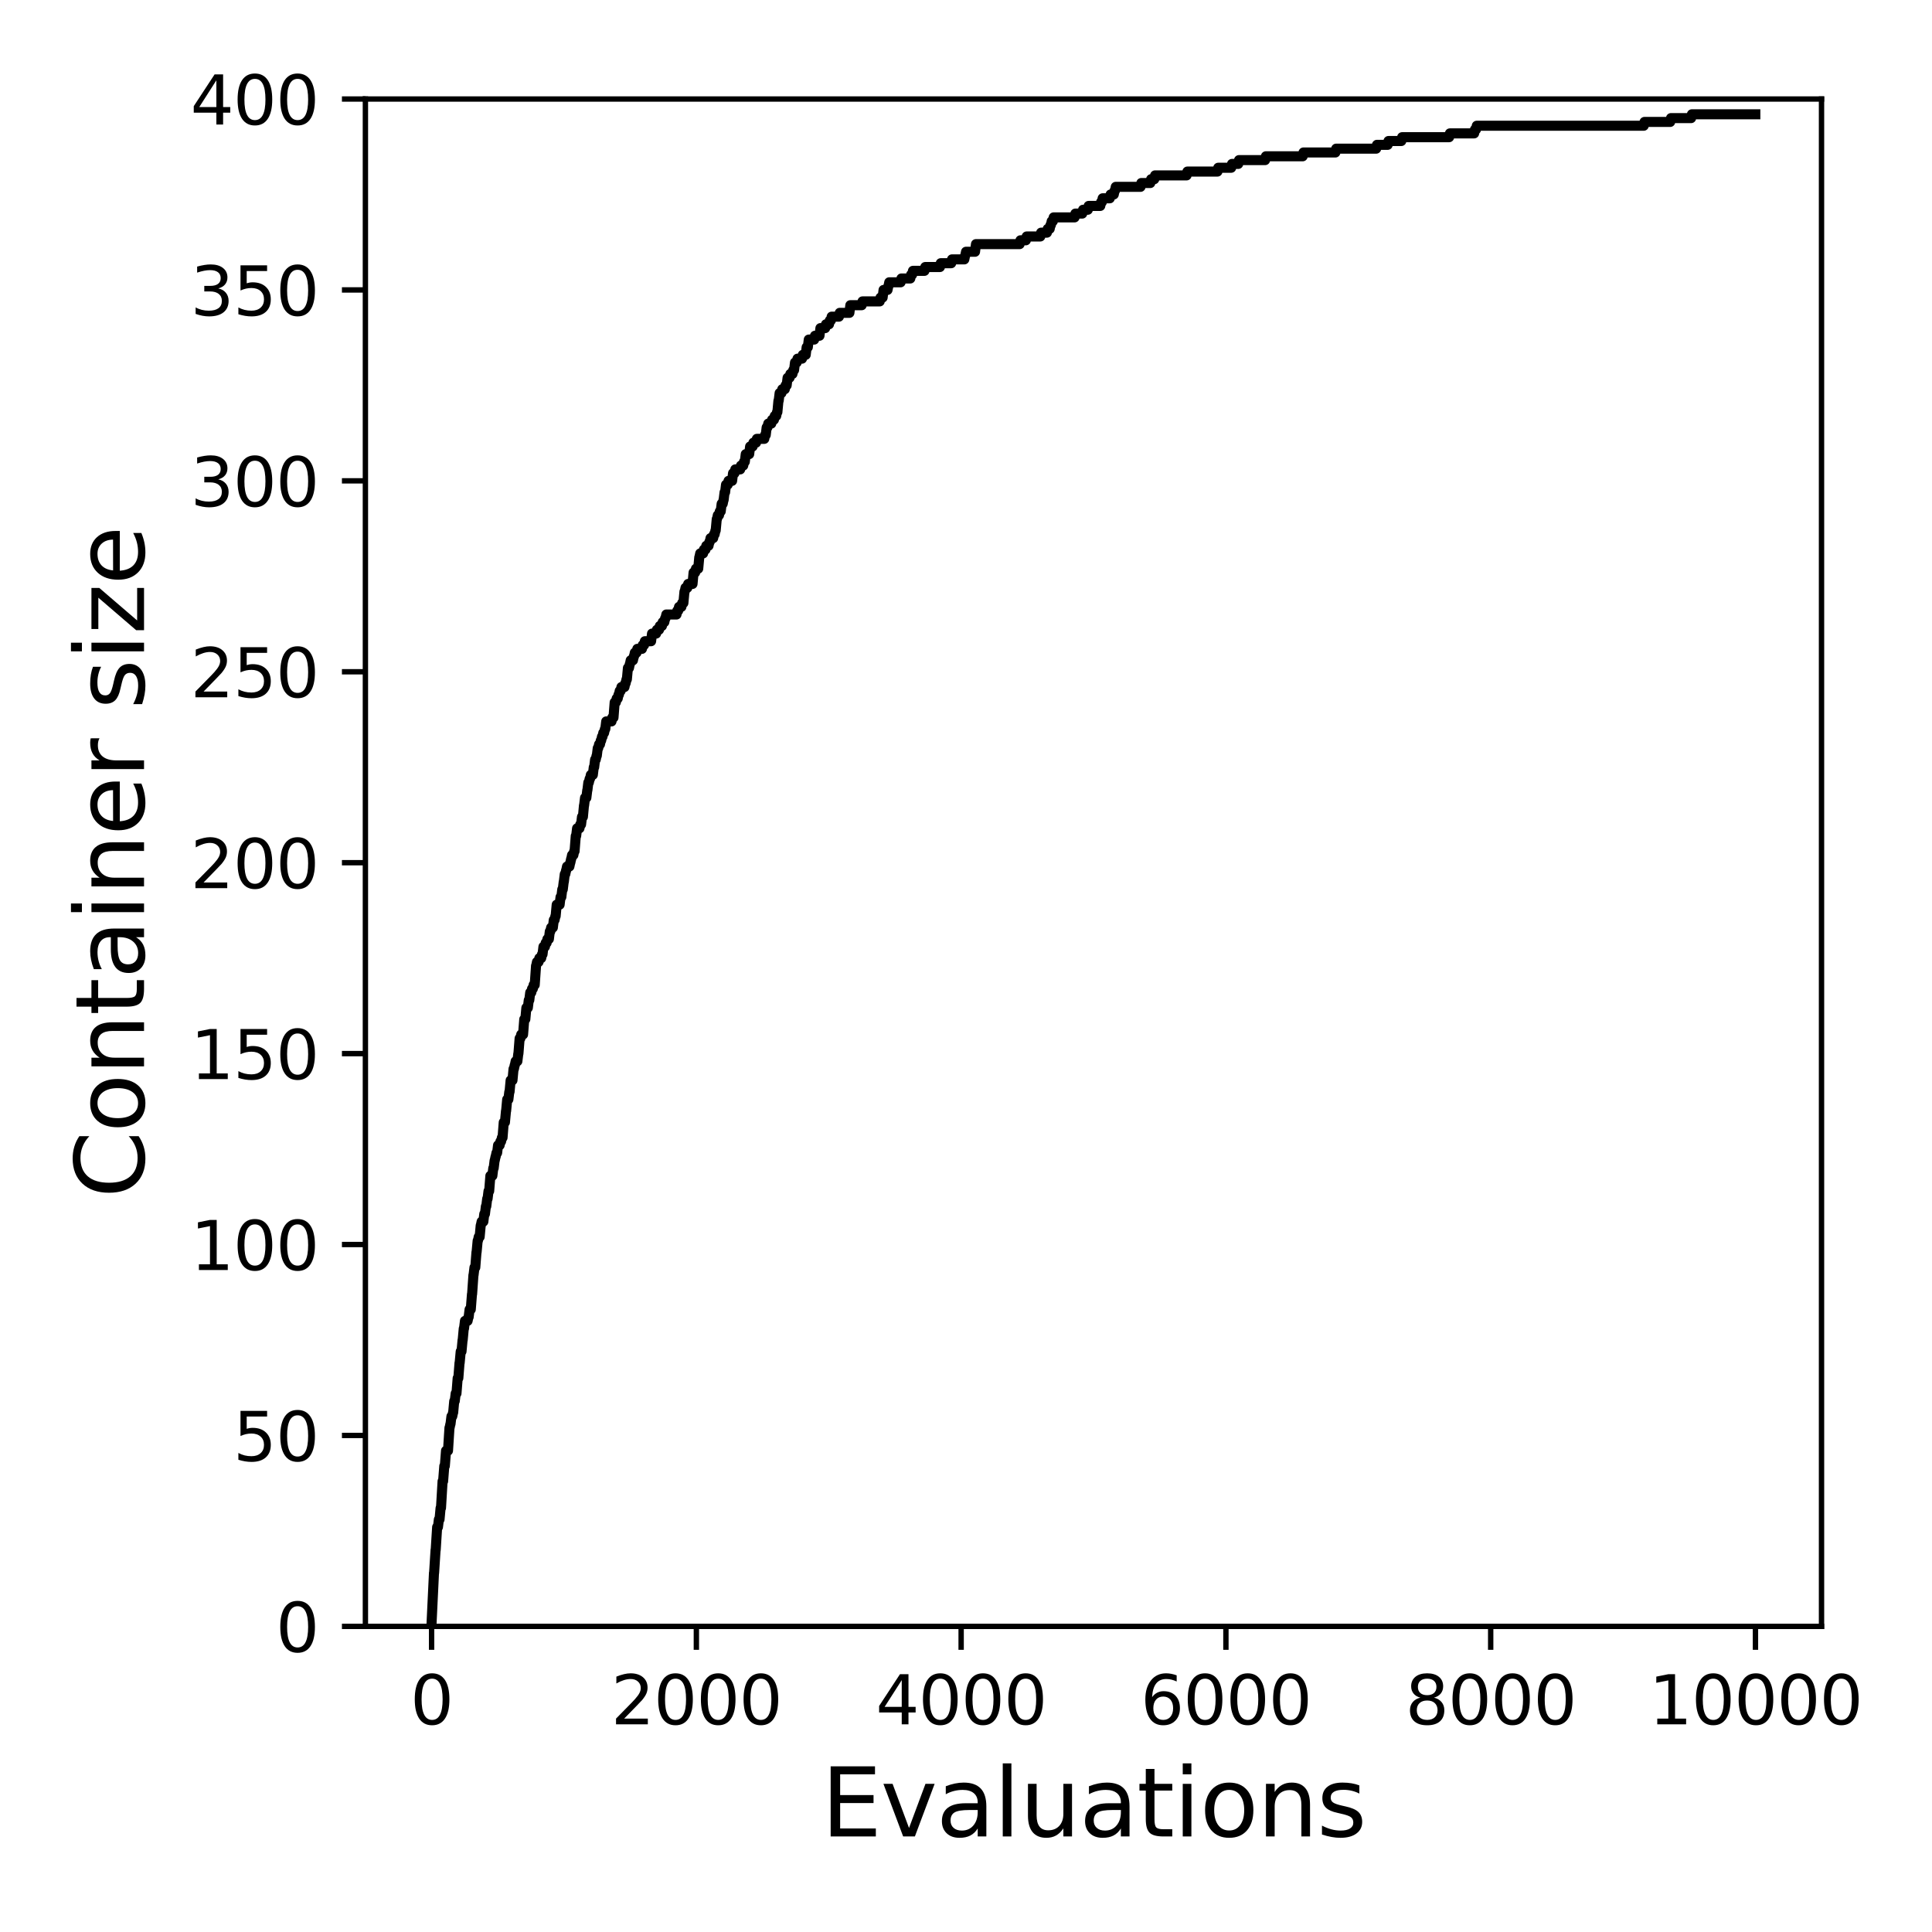 <?xml version="1.0" encoding="utf-8" standalone="no"?>
<!DOCTYPE svg PUBLIC "-//W3C//DTD SVG 1.1//EN"
  "http://www.w3.org/Graphics/SVG/1.1/DTD/svg11.dtd">
<svg xmlns:xlink="http://www.w3.org/1999/xlink" width="288pt" height="288pt" viewBox="0 0 288 288" xmlns="http://www.w3.org/2000/svg" version="1.1">
 <defs>
  <style type="text/css">*{stroke-linejoin: round; stroke-linecap: butt}</style>
 </defs>
 <g id="figure_1">
  <g id="patch_1">
   <path d="M 0 288 
L 288 288 
L 288 0 
L 0 0 
z
" style="fill: #ffffff"/>
  </g>
  <g id="axes_1">
   <g id="patch_2">
    <path d="M 54.47 242.44 
L 271.53 242.44 
L 271.53 14.76 
L 54.47 14.76 
z
" style="fill: #ffffff"/>
   </g>
   <g id="matplotlib.axis_1">
    <g id="xtick_1">
     <g id="line2d_1">
      <defs>
       <path id="m391a87e87c" d="M 0 0 
L 0 3.5 
" style="stroke: #000000; stroke-width: 0.8"/>
      </defs>
      <g>
       <use xlink:href="#m391a87e87c" x="64.336" y="242.44" style="stroke: #000000; stroke-width: 0.8"/>
      </g>
     </g>
     <g id="text_1">
      <!-- 0 -->
      <g transform="translate(61.155 257.038) scale(0.1 -0.1)">
       <defs>
        <path id="DejaVuSans-30" d="M 2034 4250 
Q 1547 4250 1301 3770 
Q 1056 3291 1056 2328 
Q 1056 1369 1301 889 
Q 1547 409 2034 409 
Q 2525 409 2770 889 
Q 3016 1369 3016 2328 
Q 3016 3291 2770 3770 
Q 2525 4250 2034 4250 
z
M 2034 4750 
Q 2819 4750 3233 4129 
Q 3647 3509 3647 2328 
Q 3647 1150 3233 529 
Q 2819 -91 2034 -91 
Q 1250 -91 836 529 
Q 422 1150 422 2328 
Q 422 3509 836 4129 
Q 1250 4750 2034 4750 
z
" transform="scale(0.016)"/>
       </defs>
       <use xlink:href="#DejaVuSans-30"/>
      </g>
     </g>
    </g>
    <g id="xtick_2">
     <g id="line2d_2">
      <g>
       <use xlink:href="#m391a87e87c" x="103.806" y="242.44" style="stroke: #000000; stroke-width: 0.8"/>
      </g>
     </g>
     <g id="text_2">
      <!-- 2000 -->
      <g transform="translate(91.081 257.038) scale(0.1 -0.1)">
       <defs>
        <path id="DejaVuSans-32" d="M 1228 531 
L 3431 531 
L 3431 0 
L 469 0 
L 469 531 
Q 828 903 1448 1529 
Q 2069 2156 2228 2338 
Q 2531 2678 2651 2914 
Q 2772 3150 2772 3378 
Q 2772 3750 2511 3984 
Q 2250 4219 1831 4219 
Q 1534 4219 1204 4116 
Q 875 4013 500 3803 
L 500 4441 
Q 881 4594 1212 4672 
Q 1544 4750 1819 4750 
Q 2544 4750 2975 4387 
Q 3406 4025 3406 3419 
Q 3406 3131 3298 2873 
Q 3191 2616 2906 2266 
Q 2828 2175 2409 1742 
Q 1991 1309 1228 531 
z
" transform="scale(0.016)"/>
       </defs>
       <use xlink:href="#DejaVuSans-32"/>
       <use xlink:href="#DejaVuSans-30" x="63.623"/>
       <use xlink:href="#DejaVuSans-30" x="127.246"/>
       <use xlink:href="#DejaVuSans-30" x="190.869"/>
      </g>
     </g>
    </g>
    <g id="xtick_3">
     <g id="line2d_3">
      <g>
       <use xlink:href="#m391a87e87c" x="143.275" y="242.44" style="stroke: #000000; stroke-width: 0.8"/>
      </g>
     </g>
     <g id="text_3">
      <!-- 4000 -->
      <g transform="translate(130.55 257.038) scale(0.1 -0.1)">
       <defs>
        <path id="DejaVuSans-34" d="M 2419 4116 
L 825 1625 
L 2419 1625 
L 2419 4116 
z
M 2253 4666 
L 3047 4666 
L 3047 1625 
L 3713 1625 
L 3713 1100 
L 3047 1100 
L 3047 0 
L 2419 0 
L 2419 1100 
L 313 1100 
L 313 1709 
L 2253 4666 
z
" transform="scale(0.016)"/>
       </defs>
       <use xlink:href="#DejaVuSans-34"/>
       <use xlink:href="#DejaVuSans-30" x="63.623"/>
       <use xlink:href="#DejaVuSans-30" x="127.246"/>
       <use xlink:href="#DejaVuSans-30" x="190.869"/>
      </g>
     </g>
    </g>
    <g id="xtick_4">
     <g id="line2d_4">
      <g>
       <use xlink:href="#m391a87e87c" x="182.745" y="242.44" style="stroke: #000000; stroke-width: 0.8"/>
      </g>
     </g>
     <g id="text_4">
      <!-- 6000 -->
      <g transform="translate(170.02 257.038) scale(0.1 -0.1)">
       <defs>
        <path id="DejaVuSans-36" d="M 2113 2584 
Q 1688 2584 1439 2293 
Q 1191 2003 1191 1497 
Q 1191 994 1439 701 
Q 1688 409 2113 409 
Q 2538 409 2786 701 
Q 3034 994 3034 1497 
Q 3034 2003 2786 2293 
Q 2538 2584 2113 2584 
z
M 3366 4563 
L 3366 3988 
Q 3128 4100 2886 4159 
Q 2644 4219 2406 4219 
Q 1781 4219 1451 3797 
Q 1122 3375 1075 2522 
Q 1259 2794 1537 2939 
Q 1816 3084 2150 3084 
Q 2853 3084 3261 2657 
Q 3669 2231 3669 1497 
Q 3669 778 3244 343 
Q 2819 -91 2113 -91 
Q 1303 -91 875 529 
Q 447 1150 447 2328 
Q 447 3434 972 4092 
Q 1497 4750 2381 4750 
Q 2619 4750 2861 4703 
Q 3103 4656 3366 4563 
z
" transform="scale(0.016)"/>
       </defs>
       <use xlink:href="#DejaVuSans-36"/>
       <use xlink:href="#DejaVuSans-30" x="63.623"/>
       <use xlink:href="#DejaVuSans-30" x="127.246"/>
       <use xlink:href="#DejaVuSans-30" x="190.869"/>
      </g>
     </g>
    </g>
    <g id="xtick_5">
     <g id="line2d_5">
      <g>
       <use xlink:href="#m391a87e87c" x="222.214" y="242.44" style="stroke: #000000; stroke-width: 0.8"/>
      </g>
     </g>
     <g id="text_5">
      <!-- 8000 -->
      <g transform="translate(209.489 257.038) scale(0.1 -0.1)">
       <defs>
        <path id="DejaVuSans-38" d="M 2034 2216 
Q 1584 2216 1326 1975 
Q 1069 1734 1069 1313 
Q 1069 891 1326 650 
Q 1584 409 2034 409 
Q 2484 409 2743 651 
Q 3003 894 3003 1313 
Q 3003 1734 2745 1975 
Q 2488 2216 2034 2216 
z
M 1403 2484 
Q 997 2584 770 2862 
Q 544 3141 544 3541 
Q 544 4100 942 4425 
Q 1341 4750 2034 4750 
Q 2731 4750 3128 4425 
Q 3525 4100 3525 3541 
Q 3525 3141 3298 2862 
Q 3072 2584 2669 2484 
Q 3125 2378 3379 2068 
Q 3634 1759 3634 1313 
Q 3634 634 3220 271 
Q 2806 -91 2034 -91 
Q 1263 -91 848 271 
Q 434 634 434 1313 
Q 434 1759 690 2068 
Q 947 2378 1403 2484 
z
M 1172 3481 
Q 1172 3119 1398 2916 
Q 1625 2713 2034 2713 
Q 2441 2713 2670 2916 
Q 2900 3119 2900 3481 
Q 2900 3844 2670 4047 
Q 2441 4250 2034 4250 
Q 1625 4250 1398 4047 
Q 1172 3844 1172 3481 
z
" transform="scale(0.016)"/>
       </defs>
       <use xlink:href="#DejaVuSans-38"/>
       <use xlink:href="#DejaVuSans-30" x="63.623"/>
       <use xlink:href="#DejaVuSans-30" x="127.246"/>
       <use xlink:href="#DejaVuSans-30" x="190.869"/>
      </g>
     </g>
    </g>
    <g id="xtick_6">
     <g id="line2d_6">
      <g>
       <use xlink:href="#m391a87e87c" x="261.684" y="242.44" style="stroke: #000000; stroke-width: 0.8"/>
      </g>
     </g>
     <g id="text_6">
      <!-- 10000 -->
      <g transform="translate(245.777 257.038) scale(0.1 -0.1)">
       <defs>
        <path id="DejaVuSans-31" d="M 794 531 
L 1825 531 
L 1825 4091 
L 703 3866 
L 703 4441 
L 1819 4666 
L 2450 4666 
L 2450 531 
L 3481 531 
L 3481 0 
L 794 0 
L 794 531 
z
" transform="scale(0.016)"/>
       </defs>
       <use xlink:href="#DejaVuSans-31"/>
       <use xlink:href="#DejaVuSans-30" x="63.623"/>
       <use xlink:href="#DejaVuSans-30" x="127.246"/>
       <use xlink:href="#DejaVuSans-30" x="190.869"/>
       <use xlink:href="#DejaVuSans-30" x="254.492"/>
      </g>
     </g>
    </g>
    <g id="text_7">
     <!-- Evaluations -->
     <g transform="translate(122.419 273.756) scale(0.14 -0.14)">
      <defs>
       <path id="DejaVuSans-45" d="M 628 4666 
L 3578 4666 
L 3578 4134 
L 1259 4134 
L 1259 2753 
L 3481 2753 
L 3481 2222 
L 1259 2222 
L 1259 531 
L 3634 531 
L 3634 0 
L 628 0 
L 628 4666 
z
" transform="scale(0.016)"/>
       <path id="DejaVuSans-76" d="M 191 3500 
L 800 3500 
L 1894 563 
L 2988 3500 
L 3597 3500 
L 2284 0 
L 1503 0 
L 191 3500 
z
" transform="scale(0.016)"/>
       <path id="DejaVuSans-61" d="M 2194 1759 
Q 1497 1759 1228 1600 
Q 959 1441 959 1056 
Q 959 750 1161 570 
Q 1363 391 1709 391 
Q 2188 391 2477 730 
Q 2766 1069 2766 1631 
L 2766 1759 
L 2194 1759 
z
M 3341 1997 
L 3341 0 
L 2766 0 
L 2766 531 
Q 2569 213 2275 61 
Q 1981 -91 1556 -91 
Q 1019 -91 701 211 
Q 384 513 384 1019 
Q 384 1609 779 1909 
Q 1175 2209 1959 2209 
L 2766 2209 
L 2766 2266 
Q 2766 2663 2505 2880 
Q 2244 3097 1772 3097 
Q 1472 3097 1187 3025 
Q 903 2953 641 2809 
L 641 3341 
Q 956 3463 1253 3523 
Q 1550 3584 1831 3584 
Q 2591 3584 2966 3190 
Q 3341 2797 3341 1997 
z
" transform="scale(0.016)"/>
       <path id="DejaVuSans-6c" d="M 603 4863 
L 1178 4863 
L 1178 0 
L 603 0 
L 603 4863 
z
" transform="scale(0.016)"/>
       <path id="DejaVuSans-75" d="M 544 1381 
L 544 3500 
L 1119 3500 
L 1119 1403 
Q 1119 906 1312 657 
Q 1506 409 1894 409 
Q 2359 409 2629 706 
Q 2900 1003 2900 1516 
L 2900 3500 
L 3475 3500 
L 3475 0 
L 2900 0 
L 2900 538 
Q 2691 219 2414 64 
Q 2138 -91 1772 -91 
Q 1169 -91 856 284 
Q 544 659 544 1381 
z
M 1991 3584 
L 1991 3584 
z
" transform="scale(0.016)"/>
       <path id="DejaVuSans-74" d="M 1172 4494 
L 1172 3500 
L 2356 3500 
L 2356 3053 
L 1172 3053 
L 1172 1153 
Q 1172 725 1289 603 
Q 1406 481 1766 481 
L 2356 481 
L 2356 0 
L 1766 0 
Q 1100 0 847 248 
Q 594 497 594 1153 
L 594 3053 
L 172 3053 
L 172 3500 
L 594 3500 
L 594 4494 
L 1172 4494 
z
" transform="scale(0.016)"/>
       <path id="DejaVuSans-69" d="M 603 3500 
L 1178 3500 
L 1178 0 
L 603 0 
L 603 3500 
z
M 603 4863 
L 1178 4863 
L 1178 4134 
L 603 4134 
L 603 4863 
z
" transform="scale(0.016)"/>
       <path id="DejaVuSans-6f" d="M 1959 3097 
Q 1497 3097 1228 2736 
Q 959 2375 959 1747 
Q 959 1119 1226 758 
Q 1494 397 1959 397 
Q 2419 397 2687 759 
Q 2956 1122 2956 1747 
Q 2956 2369 2687 2733 
Q 2419 3097 1959 3097 
z
M 1959 3584 
Q 2709 3584 3137 3096 
Q 3566 2609 3566 1747 
Q 3566 888 3137 398 
Q 2709 -91 1959 -91 
Q 1206 -91 779 398 
Q 353 888 353 1747 
Q 353 2609 779 3096 
Q 1206 3584 1959 3584 
z
" transform="scale(0.016)"/>
       <path id="DejaVuSans-6e" d="M 3513 2113 
L 3513 0 
L 2938 0 
L 2938 2094 
Q 2938 2591 2744 2837 
Q 2550 3084 2163 3084 
Q 1697 3084 1428 2787 
Q 1159 2491 1159 1978 
L 1159 0 
L 581 0 
L 581 3500 
L 1159 3500 
L 1159 2956 
Q 1366 3272 1645 3428 
Q 1925 3584 2291 3584 
Q 2894 3584 3203 3211 
Q 3513 2838 3513 2113 
z
" transform="scale(0.016)"/>
       <path id="DejaVuSans-73" d="M 2834 3397 
L 2834 2853 
Q 2591 2978 2328 3040 
Q 2066 3103 1784 3103 
Q 1356 3103 1142 2972 
Q 928 2841 928 2578 
Q 928 2378 1081 2264 
Q 1234 2150 1697 2047 
L 1894 2003 
Q 2506 1872 2764 1633 
Q 3022 1394 3022 966 
Q 3022 478 2636 193 
Q 2250 -91 1575 -91 
Q 1294 -91 989 -36 
Q 684 19 347 128 
L 347 722 
Q 666 556 975 473 
Q 1284 391 1588 391 
Q 1994 391 2212 530 
Q 2431 669 2431 922 
Q 2431 1156 2273 1281 
Q 2116 1406 1581 1522 
L 1381 1569 
Q 847 1681 609 1914 
Q 372 2147 372 2553 
Q 372 3047 722 3315 
Q 1072 3584 1716 3584 
Q 2034 3584 2315 3537 
Q 2597 3491 2834 3397 
z
" transform="scale(0.016)"/>
      </defs>
      <use xlink:href="#DejaVuSans-45"/>
      <use xlink:href="#DejaVuSans-76" x="63.184"/>
      <use xlink:href="#DejaVuSans-61" x="122.363"/>
      <use xlink:href="#DejaVuSans-6c" x="183.643"/>
      <use xlink:href="#DejaVuSans-75" x="211.426"/>
      <use xlink:href="#DejaVuSans-61" x="274.805"/>
      <use xlink:href="#DejaVuSans-74" x="336.084"/>
      <use xlink:href="#DejaVuSans-69" x="375.293"/>
      <use xlink:href="#DejaVuSans-6f" x="403.076"/>
      <use xlink:href="#DejaVuSans-6e" x="464.258"/>
      <use xlink:href="#DejaVuSans-73" x="527.637"/>
     </g>
    </g>
   </g>
   <g id="matplotlib.axis_2">
    <g id="ytick_1">
     <g id="line2d_7">
      <defs>
       <path id="m6d4c5cd0f6" d="M 0 0 
L -3.5 0 
" style="stroke: #000000; stroke-width: 0.8"/>
      </defs>
      <g>
       <use xlink:href="#m6d4c5cd0f6" x="54.47" y="242.44" style="stroke: #000000; stroke-width: 0.8"/>
      </g>
     </g>
     <g id="text_8">
      <!-- 0 -->
      <g transform="translate(41.108 246.239) scale(0.1 -0.1)">
       <use xlink:href="#DejaVuSans-30"/>
      </g>
     </g>
    </g>
    <g id="ytick_2">
     <g id="line2d_8">
      <g>
       <use xlink:href="#m6d4c5cd0f6" x="54.47" y="213.98" style="stroke: #000000; stroke-width: 0.8"/>
      </g>
     </g>
     <g id="text_9">
      <!-- 50 -->
      <g transform="translate(34.745 217.779) scale(0.1 -0.1)">
       <defs>
        <path id="DejaVuSans-35" d="M 691 4666 
L 3169 4666 
L 3169 4134 
L 1269 4134 
L 1269 2991 
Q 1406 3038 1543 3061 
Q 1681 3084 1819 3084 
Q 2600 3084 3056 2656 
Q 3513 2228 3513 1497 
Q 3513 744 3044 326 
Q 2575 -91 1722 -91 
Q 1428 -91 1123 -41 
Q 819 9 494 109 
L 494 744 
Q 775 591 1075 516 
Q 1375 441 1709 441 
Q 2250 441 2565 725 
Q 2881 1009 2881 1497 
Q 2881 1984 2565 2268 
Q 2250 2553 1709 2553 
Q 1456 2553 1204 2497 
Q 953 2441 691 2322 
L 691 4666 
z
" transform="scale(0.016)"/>
       </defs>
       <use xlink:href="#DejaVuSans-35"/>
       <use xlink:href="#DejaVuSans-30" x="63.623"/>
      </g>
     </g>
    </g>
    <g id="ytick_3">
     <g id="line2d_9">
      <g>
       <use xlink:href="#m6d4c5cd0f6" x="54.47" y="185.52" style="stroke: #000000; stroke-width: 0.8"/>
      </g>
     </g>
     <g id="text_10">
      <!-- 100 -->
      <g transform="translate(28.383 189.319) scale(0.1 -0.1)">
       <use xlink:href="#DejaVuSans-31"/>
       <use xlink:href="#DejaVuSans-30" x="63.623"/>
       <use xlink:href="#DejaVuSans-30" x="127.246"/>
      </g>
     </g>
    </g>
    <g id="ytick_4">
     <g id="line2d_10">
      <g>
       <use xlink:href="#m6d4c5cd0f6" x="54.47" y="157.06" style="stroke: #000000; stroke-width: 0.8"/>
      </g>
     </g>
     <g id="text_11">
      <!-- 150 -->
      <g transform="translate(28.383 160.859) scale(0.1 -0.1)">
       <use xlink:href="#DejaVuSans-31"/>
       <use xlink:href="#DejaVuSans-35" x="63.623"/>
       <use xlink:href="#DejaVuSans-30" x="127.246"/>
      </g>
     </g>
    </g>
    <g id="ytick_5">
     <g id="line2d_11">
      <g>
       <use xlink:href="#m6d4c5cd0f6" x="54.47" y="128.6" style="stroke: #000000; stroke-width: 0.8"/>
      </g>
     </g>
     <g id="text_12">
      <!-- 200 -->
      <g transform="translate(28.383 132.399) scale(0.1 -0.1)">
       <use xlink:href="#DejaVuSans-32"/>
       <use xlink:href="#DejaVuSans-30" x="63.623"/>
       <use xlink:href="#DejaVuSans-30" x="127.246"/>
      </g>
     </g>
    </g>
    <g id="ytick_6">
     <g id="line2d_12">
      <g>
       <use xlink:href="#m6d4c5cd0f6" x="54.47" y="100.14" style="stroke: #000000; stroke-width: 0.8"/>
      </g>
     </g>
     <g id="text_13">
      <!-- 250 -->
      <g transform="translate(28.383 103.939) scale(0.1 -0.1)">
       <use xlink:href="#DejaVuSans-32"/>
       <use xlink:href="#DejaVuSans-35" x="63.623"/>
       <use xlink:href="#DejaVuSans-30" x="127.246"/>
      </g>
     </g>
    </g>
    <g id="ytick_7">
     <g id="line2d_13">
      <g>
       <use xlink:href="#m6d4c5cd0f6" x="54.47" y="71.68" style="stroke: #000000; stroke-width: 0.8"/>
      </g>
     </g>
     <g id="text_14">
      <!-- 300 -->
      <g transform="translate(28.383 75.479) scale(0.1 -0.1)">
       <defs>
        <path id="DejaVuSans-33" d="M 2597 2516 
Q 3050 2419 3304 2112 
Q 3559 1806 3559 1356 
Q 3559 666 3084 287 
Q 2609 -91 1734 -91 
Q 1441 -91 1130 -33 
Q 819 25 488 141 
L 488 750 
Q 750 597 1062 519 
Q 1375 441 1716 441 
Q 2309 441 2620 675 
Q 2931 909 2931 1356 
Q 2931 1769 2642 2001 
Q 2353 2234 1838 2234 
L 1294 2234 
L 1294 2753 
L 1863 2753 
Q 2328 2753 2575 2939 
Q 2822 3125 2822 3475 
Q 2822 3834 2567 4026 
Q 2313 4219 1838 4219 
Q 1578 4219 1281 4162 
Q 984 4106 628 3988 
L 628 4550 
Q 988 4650 1302 4700 
Q 1616 4750 1894 4750 
Q 2613 4750 3031 4423 
Q 3450 4097 3450 3541 
Q 3450 3153 3228 2886 
Q 3006 2619 2597 2516 
z
" transform="scale(0.016)"/>
       </defs>
       <use xlink:href="#DejaVuSans-33"/>
       <use xlink:href="#DejaVuSans-30" x="63.623"/>
       <use xlink:href="#DejaVuSans-30" x="127.246"/>
      </g>
     </g>
    </g>
    <g id="ytick_8">
     <g id="line2d_14">
      <g>
       <use xlink:href="#m6d4c5cd0f6" x="54.47" y="43.22" style="stroke: #000000; stroke-width: 0.8"/>
      </g>
     </g>
     <g id="text_15">
      <!-- 350 -->
      <g transform="translate(28.383 47.019) scale(0.1 -0.1)">
       <use xlink:href="#DejaVuSans-33"/>
       <use xlink:href="#DejaVuSans-35" x="63.623"/>
       <use xlink:href="#DejaVuSans-30" x="127.246"/>
      </g>
     </g>
    </g>
    <g id="ytick_9">
     <g id="line2d_15">
      <g>
       <use xlink:href="#m6d4c5cd0f6" x="54.47" y="14.76" style="stroke: #000000; stroke-width: 0.8"/>
      </g>
     </g>
     <g id="text_16">
      <!-- 400 -->
      <g transform="translate(28.383 18.559) scale(0.1 -0.1)">
       <use xlink:href="#DejaVuSans-34"/>
       <use xlink:href="#DejaVuSans-30" x="63.623"/>
       <use xlink:href="#DejaVuSans-30" x="127.246"/>
      </g>
     </g>
    </g>
    <g id="text_17">
     <!-- Container size -->
     <g transform="translate(21.471 178.604) rotate(-90) scale(0.14 -0.14)">
      <defs>
       <path id="DejaVuSans-43" d="M 4122 4306 
L 4122 3641 
Q 3803 3938 3442 4084 
Q 3081 4231 2675 4231 
Q 1875 4231 1450 3742 
Q 1025 3253 1025 2328 
Q 1025 1406 1450 917 
Q 1875 428 2675 428 
Q 3081 428 3442 575 
Q 3803 722 4122 1019 
L 4122 359 
Q 3791 134 3420 21 
Q 3050 -91 2638 -91 
Q 1578 -91 968 557 
Q 359 1206 359 2328 
Q 359 3453 968 4101 
Q 1578 4750 2638 4750 
Q 3056 4750 3426 4639 
Q 3797 4528 4122 4306 
z
" transform="scale(0.016)"/>
       <path id="DejaVuSans-65" d="M 3597 1894 
L 3597 1613 
L 953 1613 
Q 991 1019 1311 708 
Q 1631 397 2203 397 
Q 2534 397 2845 478 
Q 3156 559 3463 722 
L 3463 178 
Q 3153 47 2828 -22 
Q 2503 -91 2169 -91 
Q 1331 -91 842 396 
Q 353 884 353 1716 
Q 353 2575 817 3079 
Q 1281 3584 2069 3584 
Q 2775 3584 3186 3129 
Q 3597 2675 3597 1894 
z
M 3022 2063 
Q 3016 2534 2758 2815 
Q 2500 3097 2075 3097 
Q 1594 3097 1305 2825 
Q 1016 2553 972 2059 
L 3022 2063 
z
" transform="scale(0.016)"/>
       <path id="DejaVuSans-72" d="M 2631 2963 
Q 2534 3019 2420 3045 
Q 2306 3072 2169 3072 
Q 1681 3072 1420 2755 
Q 1159 2438 1159 1844 
L 1159 0 
L 581 0 
L 581 3500 
L 1159 3500 
L 1159 2956 
Q 1341 3275 1631 3429 
Q 1922 3584 2338 3584 
Q 2397 3584 2469 3576 
Q 2541 3569 2628 3553 
L 2631 2963 
z
" transform="scale(0.016)"/>
       <path id="DejaVuSans-20" transform="scale(0.016)"/>
       <path id="DejaVuSans-7a" d="M 353 3500 
L 3084 3500 
L 3084 2975 
L 922 459 
L 3084 459 
L 3084 0 
L 275 0 
L 275 525 
L 2438 3041 
L 353 3041 
L 353 3500 
z
" transform="scale(0.016)"/>
      </defs>
      <use xlink:href="#DejaVuSans-43"/>
      <use xlink:href="#DejaVuSans-6f" x="69.824"/>
      <use xlink:href="#DejaVuSans-6e" x="131.006"/>
      <use xlink:href="#DejaVuSans-74" x="194.385"/>
      <use xlink:href="#DejaVuSans-61" x="233.594"/>
      <use xlink:href="#DejaVuSans-69" x="294.873"/>
      <use xlink:href="#DejaVuSans-6e" x="322.656"/>
      <use xlink:href="#DejaVuSans-65" x="386.035"/>
      <use xlink:href="#DejaVuSans-72" x="447.559"/>
      <use xlink:href="#DejaVuSans-20" x="488.672"/>
      <use xlink:href="#DejaVuSans-73" x="520.459"/>
      <use xlink:href="#DejaVuSans-69" x="572.559"/>
      <use xlink:href="#DejaVuSans-7a" x="600.342"/>
      <use xlink:href="#DejaVuSans-65" x="652.832"/>
     </g>
    </g>
   </g>
   <g id="line2d_16">
    <path d="M 64.336 241.871 
L 64.692 234.471 
L 64.711 234.471 
L 64.928 231.056 
L 64.948 231.056 
L 65.165 227.641 
L 65.284 227.641 
L 65.422 226.502 
L 65.52 226.502 
L 65.678 224.795 
L 65.738 224.795 
L 65.974 220.81 
L 66.053 220.81 
L 66.231 218.534 
L 66.31 218.534 
L 66.487 216.257 
L 66.783 216.257 
L 67.001 212.842 
L 67.02 212.842 
L 67.139 212.272 
L 67.158 212.272 
L 67.297 211.134 
L 67.415 211.134 
L 67.533 210.565 
L 67.553 210.565 
L 67.711 208.857 
L 67.79 208.857 
L 67.928 207.719 
L 68.046 207.719 
L 68.224 205.442 
L 68.323 205.442 
L 68.5 203.165 
L 68.52 203.165 
L 68.678 201.458 
L 68.796 201.458 
L 68.954 199.75 
L 68.974 199.75 
L 69.132 198.042 
L 69.171 198.042 
L 69.31 196.904 
L 69.704 196.904 
L 69.823 196.335 
L 69.862 196.335 
L 70 195.196 
L 70.178 195.196 
L 70.355 192.92 
L 70.375 192.92 
L 70.573 190.074 
L 70.592 190.074 
L 70.73 188.935 
L 70.849 188.935 
L 71.026 186.658 
L 71.046 186.658 
L 71.204 184.951 
L 71.244 184.951 
L 71.362 184.382 
L 71.5 184.382 
L 71.658 182.674 
L 71.678 182.674 
L 71.796 182.105 
L 72.053 182.105 
L 72.191 180.966 
L 72.289 180.966 
L 72.428 179.828 
L 72.487 179.828 
L 72.625 178.69 
L 72.684 178.69 
L 72.822 177.551 
L 72.921 177.551 
L 73.099 175.274 
L 73.395 175.274 
L 73.533 174.136 
L 73.592 174.136 
L 73.73 172.998 
L 73.75 172.998 
L 73.868 172.428 
L 73.888 172.428 
L 74.006 171.859 
L 74.105 171.859 
L 74.243 170.721 
L 74.48 170.721 
L 74.598 170.152 
L 74.697 170.152 
L 74.816 169.582 
L 74.914 169.582 
L 75.092 167.306 
L 75.269 167.306 
L 75.427 165.598 
L 75.447 165.598 
L 75.605 163.89 
L 75.783 163.89 
L 75.921 162.752 
L 75.96 162.752 
L 76.118 161.044 
L 76.394 161.044 
L 76.552 159.337 
L 76.611 159.337 
L 76.73 158.768 
L 76.75 158.768 
L 76.868 158.198 
L 77.124 158.198 
L 77.263 157.06 
L 77.282 157.06 
L 77.46 154.783 
L 77.578 154.783 
L 77.697 154.214 
L 77.973 154.214 
L 78.151 151.937 
L 78.309 151.937 
L 78.466 150.23 
L 78.684 150.23 
L 78.822 149.091 
L 78.901 149.091 
L 79.039 147.953 
L 79.197 147.953 
L 79.315 147.384 
L 79.433 147.384 
L 79.552 146.814 
L 79.71 146.814 
L 79.907 143.968 
L 79.927 143.968 
L 80.045 143.399 
L 80.282 143.399 
L 80.4 142.83 
L 80.677 142.83 
L 80.795 142.261 
L 80.874 142.261 
L 81.012 141.122 
L 81.229 141.122 
L 81.348 140.553 
L 81.486 140.553 
L 81.604 139.984 
L 81.821 139.984 
L 81.959 138.846 
L 82.038 138.846 
L 82.157 138.276 
L 82.413 138.276 
L 82.552 137.138 
L 82.67 137.138 
L 82.788 136.569 
L 82.828 136.569 
L 82.986 134.861 
L 83.42 134.861 
L 83.558 133.723 
L 83.676 133.723 
L 83.815 132.584 
L 83.893 132.584 
L 84.032 131.446 
L 84.051 131.446 
L 84.189 130.308 
L 84.268 130.308 
L 84.387 129.738 
L 84.407 129.738 
L 84.525 129.169 
L 84.88 129.169 
L 84.999 128.6 
L 85.018 128.6 
L 85.137 128.031 
L 85.156 128.031 
L 85.275 127.462 
L 85.472 127.462 
L 85.591 126.892 
L 85.65 126.892 
L 85.827 124.616 
L 85.887 124.616 
L 86.025 123.477 
L 86.38 123.477 
L 86.498 122.908 
L 86.617 122.908 
L 86.755 121.77 
L 86.893 121.77 
L 87.051 120.062 
L 87.071 120.062 
L 87.209 118.924 
L 87.406 118.924 
L 87.544 117.785 
L 87.564 117.785 
L 87.702 116.647 
L 87.781 116.647 
L 87.9 116.078 
L 87.959 116.078 
L 88.077 115.508 
L 88.373 115.508 
L 88.511 114.37 
L 88.571 114.37 
L 88.709 113.232 
L 88.807 113.232 
L 88.926 112.662 
L 88.965 112.662 
L 89.103 111.524 
L 89.182 111.524 
L 89.301 110.955 
L 89.439 110.955 
L 89.557 110.386 
L 89.617 110.386 
L 89.735 109.816 
L 89.814 109.816 
L 89.932 109.247 
L 90.051 109.247 
L 90.169 108.678 
L 90.228 108.678 
L 90.366 107.54 
L 91.156 107.54 
L 91.274 106.97 
L 91.452 106.97 
L 91.629 104.694 
L 91.807 104.694 
L 91.926 104.124 
L 92.083 104.124 
L 92.202 103.555 
L 92.261 103.555 
L 92.379 102.986 
L 92.518 102.986 
L 92.636 102.417 
L 93.09 102.417 
L 93.208 101.848 
L 93.267 101.848 
L 93.386 101.278 
L 93.445 101.278 
L 93.603 99.571 
L 93.761 99.571 
L 93.879 99.002 
L 93.899 99.002 
L 94.017 98.432 
L 94.353 98.432 
L 94.471 97.863 
L 94.511 97.863 
L 94.629 97.294 
L 94.886 97.294 
L 95.004 96.725 
L 95.695 96.725 
L 95.813 96.156 
L 96.011 96.156 
L 96.129 95.586 
L 97.057 95.586 
L 97.195 94.448 
L 97.806 94.448 
L 97.925 93.879 
L 98.241 93.879 
L 98.359 93.31 
L 98.675 93.31 
L 98.793 92.74 
L 99.03 92.74 
L 99.148 92.171 
L 99.208 92.171 
L 99.326 91.602 
L 100.846 91.602 
L 100.964 91.033 
L 101.102 91.033 
L 101.221 90.464 
L 101.576 90.464 
L 101.694 89.894 
L 101.872 89.894 
L 102.03 88.187 
L 102.069 88.187 
L 102.188 87.618 
L 102.464 87.618 
L 102.582 87.048 
L 103.233 87.048 
L 103.391 85.341 
L 103.628 85.341 
L 103.747 84.772 
L 104.082 84.772 
L 104.24 83.064 
L 104.26 83.064 
L 104.378 82.495 
L 104.812 82.495 
L 104.931 81.926 
L 105.167 81.926 
L 105.286 81.356 
L 105.621 81.356 
L 105.74 80.787 
L 105.799 80.787 
L 105.917 80.218 
L 106.312 80.218 
L 106.431 79.649 
L 106.529 79.649 
L 106.648 79.08 
L 106.687 79.08 
L 106.845 77.372 
L 106.884 77.372 
L 107.003 76.803 
L 107.18 76.803 
L 107.299 76.234 
L 107.437 76.234 
L 107.575 75.095 
L 107.733 75.095 
L 107.851 74.526 
L 107.871 74.526 
L 108.009 73.388 
L 108.088 73.388 
L 108.226 72.249 
L 108.483 72.249 
L 108.601 71.68 
L 109.134 71.68 
L 109.272 70.542 
L 109.489 70.542 
L 109.608 69.972 
L 110.338 69.972 
L 110.456 69.403 
L 110.792 69.403 
L 110.91 68.834 
L 111.029 68.834 
L 111.167 67.696 
L 111.68 67.696 
L 111.818 66.557 
L 112.193 66.557 
L 112.311 65.988 
L 112.706 65.988 
L 112.825 65.419 
L 113.93 65.419 
L 114.048 64.85 
L 114.147 64.85 
L 114.285 63.711 
L 114.403 63.711 
L 114.522 63.142 
L 114.976 63.142 
L 115.094 62.573 
L 115.37 62.573 
L 115.489 62.004 
L 115.706 62.004 
L 115.824 61.434 
L 115.883 61.434 
L 116.041 59.727 
L 116.081 59.727 
L 116.219 58.588 
L 116.495 58.588 
L 116.614 58.019 
L 116.989 58.019 
L 117.107 57.45 
L 117.265 57.45 
L 117.403 56.312 
L 117.699 56.312 
L 117.817 55.742 
L 118.133 55.742 
L 118.252 55.173 
L 118.37 55.173 
L 118.508 54.035 
L 118.765 54.035 
L 118.883 53.466 
L 119.554 53.466 
L 119.673 52.896 
L 120.107 52.896 
L 120.245 51.758 
L 120.422 51.758 
L 120.561 50.62 
L 121.37 50.62 
L 121.488 50.05 
L 122.159 50.05 
L 122.297 48.912 
L 123.008 48.912 
L 123.126 48.343 
L 123.58 48.343 
L 123.698 47.774 
L 123.856 47.774 
L 123.975 47.204 
L 125.06 47.204 
L 125.178 46.635 
L 126.619 46.635 
L 126.757 45.497 
L 128.454 45.497 
L 128.573 44.928 
L 131.138 44.928 
L 131.257 44.358 
L 131.573 44.358 
L 131.711 43.22 
L 132.303 43.22 
L 132.421 42.651 
L 132.441 42.651 
L 132.559 42.082 
L 134.256 42.082 
L 134.375 41.512 
L 135.697 41.512 
L 135.816 40.943 
L 135.973 40.943 
L 136.092 40.374 
L 137.809 40.374 
L 137.927 39.805 
L 140.118 39.805 
L 140.236 39.236 
L 141.795 39.236 
L 141.914 38.666 
L 143.749 38.666 
L 143.867 38.097 
L 143.887 38.097 
L 144.005 37.528 
L 145.347 37.528 
L 145.486 36.39 
L 151.998 36.39 
L 152.116 35.82 
L 152.926 35.82 
L 153.044 35.251 
L 155.077 35.251 
L 155.195 34.682 
L 156.063 34.682 
L 156.182 34.113 
L 156.478 34.113 
L 156.596 33.544 
L 156.655 33.544 
L 156.774 32.974 
L 156.951 32.974 
L 157.07 32.405 
L 160.188 32.405 
L 160.306 31.836 
L 161.332 31.836 
L 161.451 31.267 
L 162.161 31.267 
L 162.28 30.698 
L 164.016 30.698 
L 164.135 30.128 
L 164.253 30.128 
L 164.372 29.559 
L 165.437 29.559 
L 165.556 28.99 
L 166.029 28.99 
L 166.148 28.421 
L 166.207 28.421 
L 166.325 27.852 
L 170.016 27.852 
L 170.134 27.282 
L 171.476 27.282 
L 171.595 26.713 
L 172.068 26.713 
L 172.187 26.144 
L 176.883 26.144 
L 177.002 25.575 
L 181.482 25.575 
L 181.6 25.006 
L 183.534 25.006 
L 183.652 24.436 
L 184.58 24.436 
L 184.698 23.867 
L 188.586 23.867 
L 188.705 23.298 
L 194.191 23.298 
L 194.309 22.729 
L 199.065 22.729 
L 199.184 22.16 
L 205.144 22.16 
L 205.262 21.59 
L 206.86 21.59 
L 206.979 21.021 
L 208.893 21.021 
L 209.012 20.452 
L 216.017 20.452 
L 216.136 19.883 
L 219.747 19.883 
L 219.866 19.314 
L 220.024 19.314 
L 220.142 18.744 
L 245.027 18.744 
L 245.146 18.175 
L 248.974 18.175 
L 249.093 17.606 
L 252.092 17.606 
L 252.211 17.037 
L 261.664 17.037 
L 261.664 17.037 
" clip-path="url(#p377cf17d51)" style="fill: none; stroke: #000000; stroke-width: 1.5; stroke-linecap: square"/>
   </g>
   <g id="patch_3">
    <path d="M 54.47 242.44 
L 54.47 14.76 
" style="fill: none; stroke: #000000; stroke-width: 0.8; stroke-linejoin: miter; stroke-linecap: square"/>
   </g>
   <g id="patch_4">
    <path d="M 271.53 242.44 
L 271.53 14.76 
" style="fill: none; stroke: #000000; stroke-width: 0.8; stroke-linejoin: miter; stroke-linecap: square"/>
   </g>
   <g id="patch_5">
    <path d="M 54.47 242.44 
L 271.53 242.44 
" style="fill: none; stroke: #000000; stroke-width: 0.8; stroke-linejoin: miter; stroke-linecap: square"/>
   </g>
   <g id="patch_6">
    <path d="M 54.47 14.76 
L 271.53 14.76 
" style="fill: none; stroke: #000000; stroke-width: 0.8; stroke-linejoin: miter; stroke-linecap: square"/>
   </g>
  </g>
 </g>
 <defs>
  <clipPath id="p377cf17d51">
   <rect x="54.47" y="14.76" width="217.06" height="227.68"/>
  </clipPath>
 </defs>
</svg>
